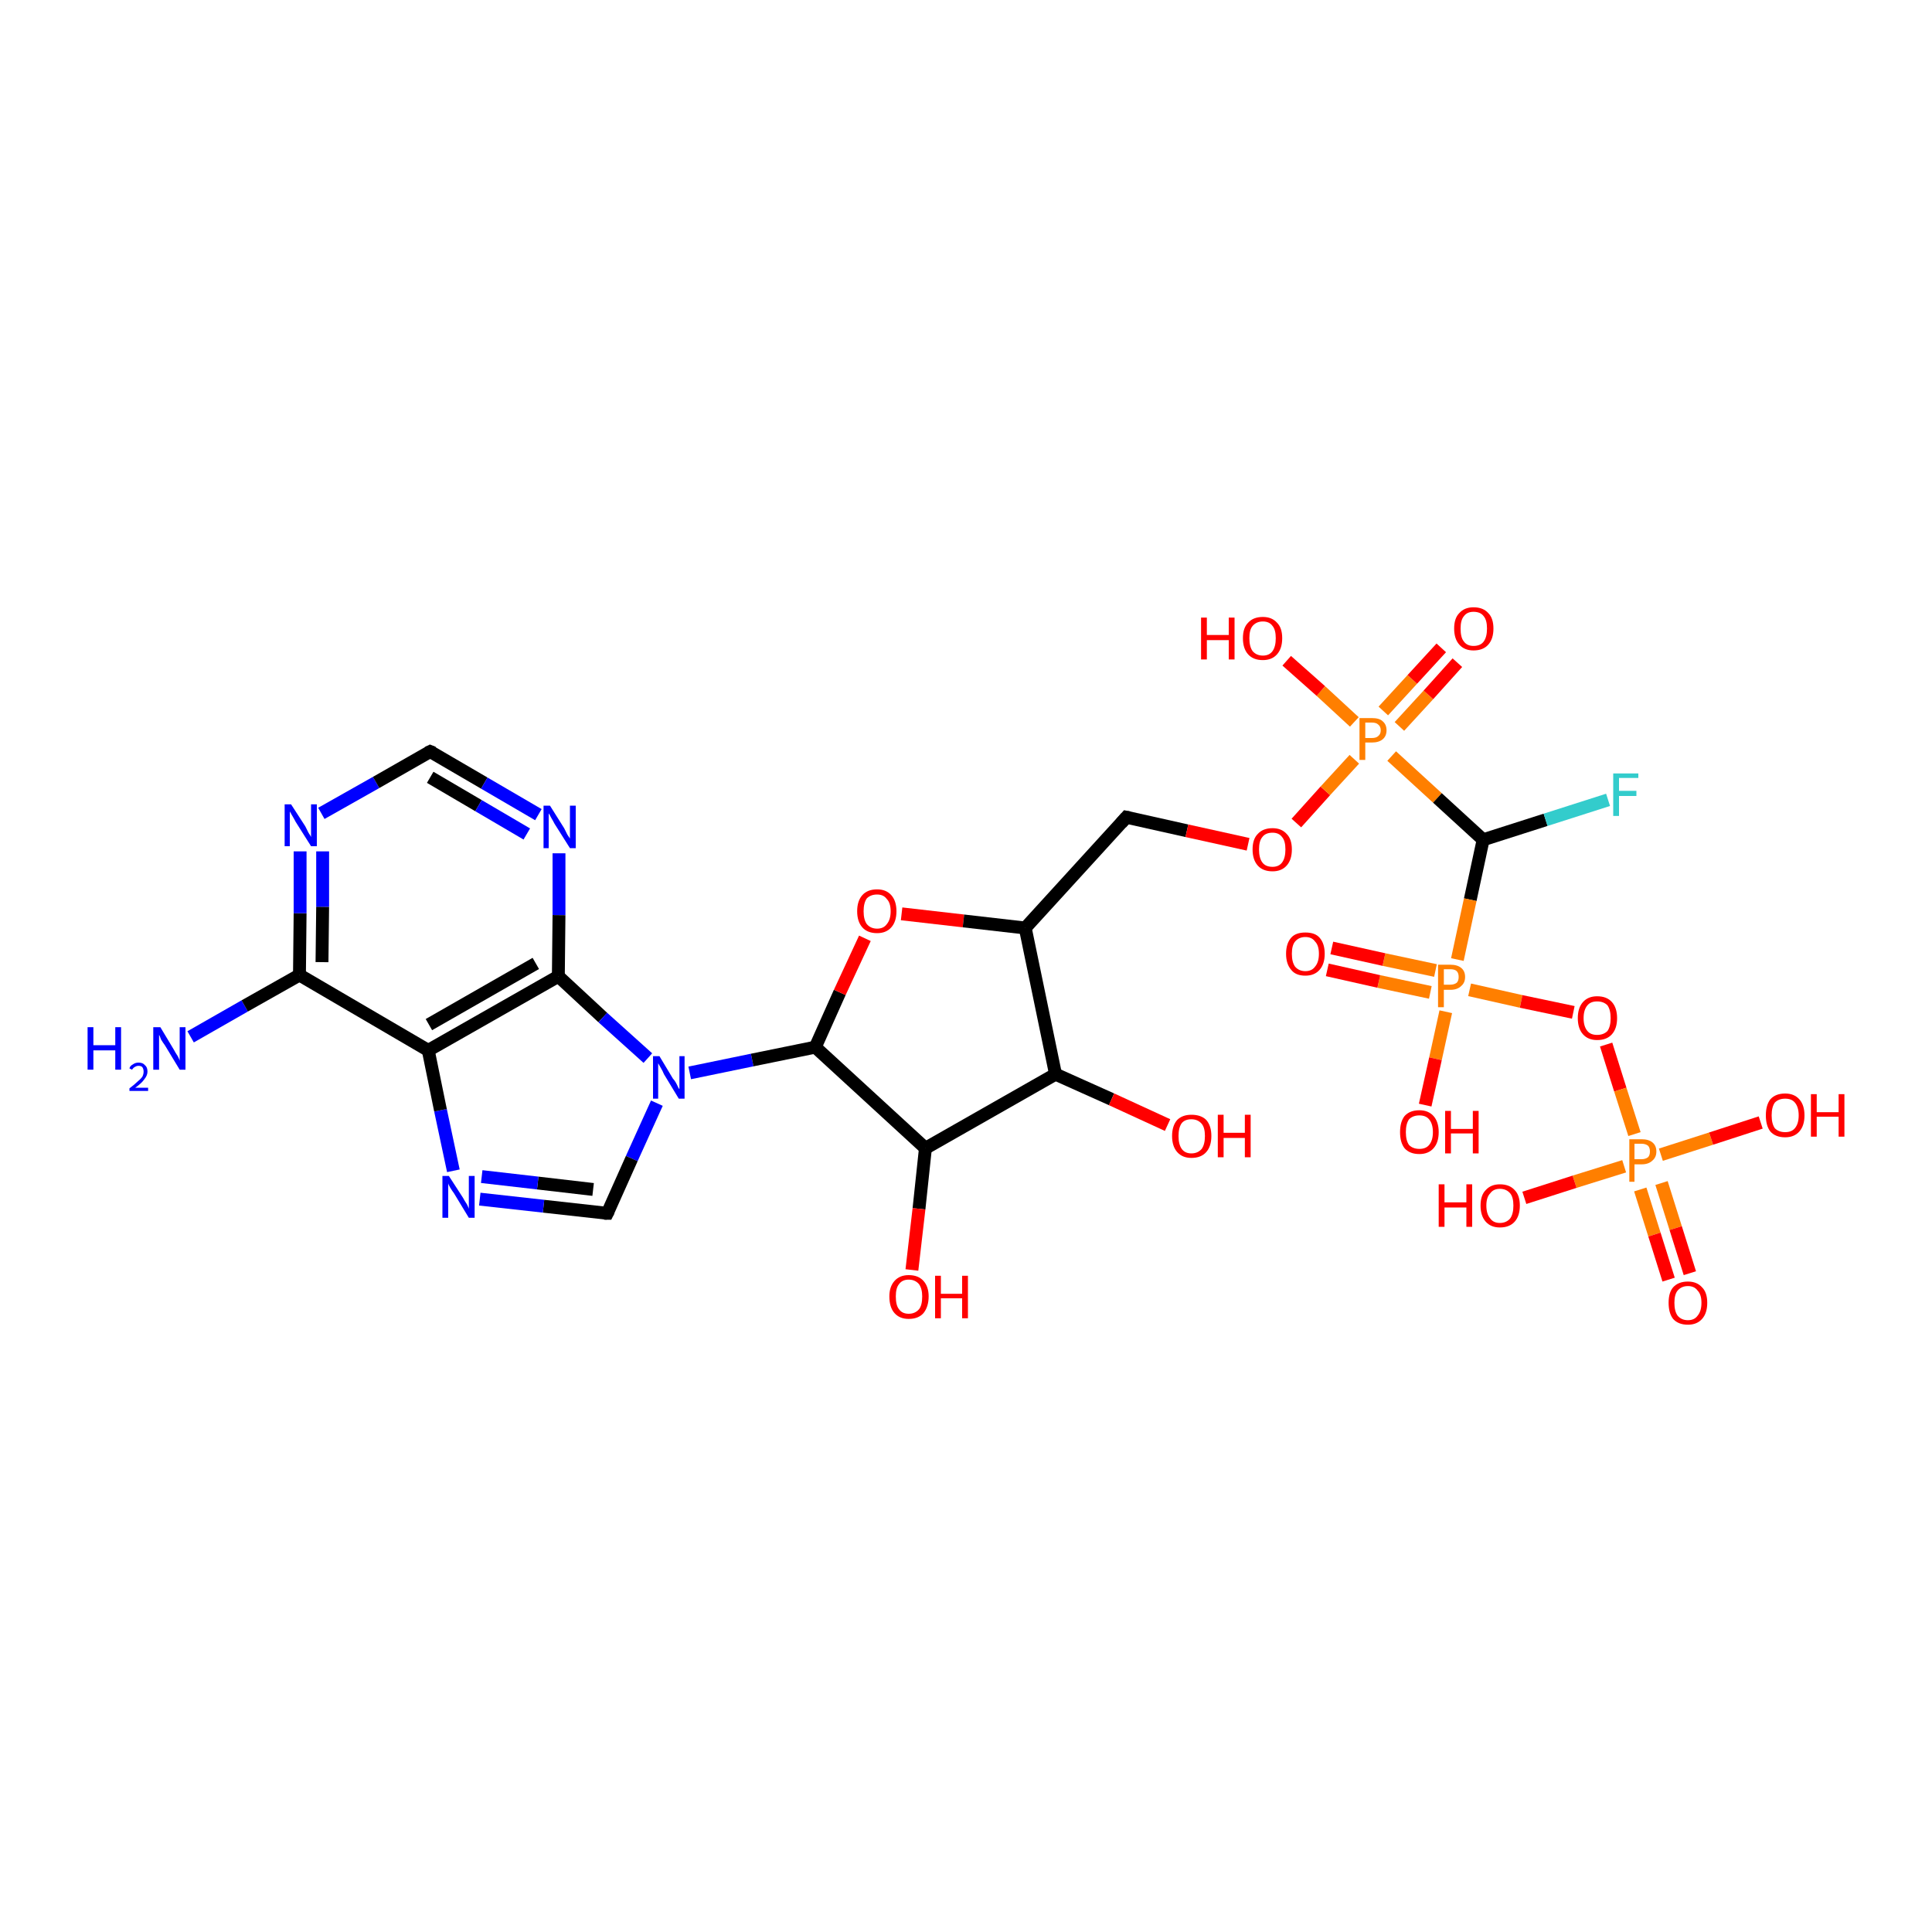 <?xml version='1.0' encoding='iso-8859-1'?>
<svg version='1.1' baseProfile='full'
              xmlns='http://www.w3.org/2000/svg'
                      xmlns:rdkit='http://www.rdkit.org/xml'
                      xmlns:xlink='http://www.w3.org/1999/xlink'
                  xml:space='preserve'
width='300px' height='300px' viewBox='0 0 300 300'>
<!-- END OF HEADER -->
<rect style='opacity:1.0;fill:#FFFFFF;stroke:none' width='300.0' height='300.0' x='0.0' y='0.0'> </rect>
<path class='bond-0 atom-0 atom-1' d='M 29.6,161.0 L 38.0,156.2' style='fill:none;fill-rule:evenodd;stroke:#0000FF;stroke-width:2.0px;stroke-linecap:butt;stroke-linejoin:miter;stroke-opacity:1' />
<path class='bond-0 atom-0 atom-1' d='M 38.0,156.2 L 46.5,151.4' style='fill:none;fill-rule:evenodd;stroke:#000000;stroke-width:2.0px;stroke-linecap:butt;stroke-linejoin:miter;stroke-opacity:1' />
<path class='bond-1 atom-1 atom-2' d='M 46.5,151.4 L 46.6,141.8' style='fill:none;fill-rule:evenodd;stroke:#000000;stroke-width:2.0px;stroke-linecap:butt;stroke-linejoin:miter;stroke-opacity:1' />
<path class='bond-1 atom-1 atom-2' d='M 46.6,141.8 L 46.6,132.2' style='fill:none;fill-rule:evenodd;stroke:#0000FF;stroke-width:2.0px;stroke-linecap:butt;stroke-linejoin:miter;stroke-opacity:1' />
<path class='bond-1 atom-1 atom-2' d='M 50.0,149.4 L 50.1,140.8' style='fill:none;fill-rule:evenodd;stroke:#000000;stroke-width:2.0px;stroke-linecap:butt;stroke-linejoin:miter;stroke-opacity:1' />
<path class='bond-1 atom-1 atom-2' d='M 50.1,140.8 L 50.1,132.2' style='fill:none;fill-rule:evenodd;stroke:#0000FF;stroke-width:2.0px;stroke-linecap:butt;stroke-linejoin:miter;stroke-opacity:1' />
<path class='bond-2 atom-2 atom-3' d='M 49.9,126.3 L 58.4,121.5' style='fill:none;fill-rule:evenodd;stroke:#0000FF;stroke-width:2.0px;stroke-linecap:butt;stroke-linejoin:miter;stroke-opacity:1' />
<path class='bond-2 atom-2 atom-3' d='M 58.4,121.5 L 66.8,116.7' style='fill:none;fill-rule:evenodd;stroke:#000000;stroke-width:2.0px;stroke-linecap:butt;stroke-linejoin:miter;stroke-opacity:1' />
<path class='bond-3 atom-3 atom-4' d='M 66.8,116.7 L 75.2,121.6' style='fill:none;fill-rule:evenodd;stroke:#000000;stroke-width:2.0px;stroke-linecap:butt;stroke-linejoin:miter;stroke-opacity:1' />
<path class='bond-3 atom-3 atom-4' d='M 75.2,121.6 L 83.6,126.5' style='fill:none;fill-rule:evenodd;stroke:#0000FF;stroke-width:2.0px;stroke-linecap:butt;stroke-linejoin:miter;stroke-opacity:1' />
<path class='bond-3 atom-3 atom-4' d='M 66.8,120.7 L 74.3,125.1' style='fill:none;fill-rule:evenodd;stroke:#000000;stroke-width:2.0px;stroke-linecap:butt;stroke-linejoin:miter;stroke-opacity:1' />
<path class='bond-3 atom-3 atom-4' d='M 74.3,125.1 L 81.8,129.5' style='fill:none;fill-rule:evenodd;stroke:#0000FF;stroke-width:2.0px;stroke-linecap:butt;stroke-linejoin:miter;stroke-opacity:1' />
<path class='bond-4 atom-4 atom-5' d='M 86.8,132.5 L 86.8,142.1' style='fill:none;fill-rule:evenodd;stroke:#0000FF;stroke-width:2.0px;stroke-linecap:butt;stroke-linejoin:miter;stroke-opacity:1' />
<path class='bond-4 atom-4 atom-5' d='M 86.8,142.1 L 86.7,151.6' style='fill:none;fill-rule:evenodd;stroke:#000000;stroke-width:2.0px;stroke-linecap:butt;stroke-linejoin:miter;stroke-opacity:1' />
<path class='bond-5 atom-5 atom-6' d='M 86.7,151.6 L 93.6,158.0' style='fill:none;fill-rule:evenodd;stroke:#000000;stroke-width:2.0px;stroke-linecap:butt;stroke-linejoin:miter;stroke-opacity:1' />
<path class='bond-5 atom-5 atom-6' d='M 93.6,158.0 L 100.6,164.3' style='fill:none;fill-rule:evenodd;stroke:#0000FF;stroke-width:2.0px;stroke-linecap:butt;stroke-linejoin:miter;stroke-opacity:1' />
<path class='bond-6 atom-6 atom-7' d='M 102.0,171.3 L 98.1,179.9' style='fill:none;fill-rule:evenodd;stroke:#0000FF;stroke-width:2.0px;stroke-linecap:butt;stroke-linejoin:miter;stroke-opacity:1' />
<path class='bond-6 atom-6 atom-7' d='M 98.1,179.9 L 94.3,188.4' style='fill:none;fill-rule:evenodd;stroke:#000000;stroke-width:2.0px;stroke-linecap:butt;stroke-linejoin:miter;stroke-opacity:1' />
<path class='bond-7 atom-7 atom-8' d='M 94.3,188.4 L 84.4,187.3' style='fill:none;fill-rule:evenodd;stroke:#000000;stroke-width:2.0px;stroke-linecap:butt;stroke-linejoin:miter;stroke-opacity:1' />
<path class='bond-7 atom-7 atom-8' d='M 84.4,187.3 L 74.5,186.2' style='fill:none;fill-rule:evenodd;stroke:#0000FF;stroke-width:2.0px;stroke-linecap:butt;stroke-linejoin:miter;stroke-opacity:1' />
<path class='bond-7 atom-7 atom-8' d='M 92.1,184.7 L 83.5,183.7' style='fill:none;fill-rule:evenodd;stroke:#000000;stroke-width:2.0px;stroke-linecap:butt;stroke-linejoin:miter;stroke-opacity:1' />
<path class='bond-7 atom-7 atom-8' d='M 83.5,183.7 L 74.8,182.7' style='fill:none;fill-rule:evenodd;stroke:#0000FF;stroke-width:2.0px;stroke-linecap:butt;stroke-linejoin:miter;stroke-opacity:1' />
<path class='bond-8 atom-8 atom-9' d='M 70.4,181.8 L 68.4,172.4' style='fill:none;fill-rule:evenodd;stroke:#0000FF;stroke-width:2.0px;stroke-linecap:butt;stroke-linejoin:miter;stroke-opacity:1' />
<path class='bond-8 atom-8 atom-9' d='M 68.4,172.4 L 66.5,163.1' style='fill:none;fill-rule:evenodd;stroke:#000000;stroke-width:2.0px;stroke-linecap:butt;stroke-linejoin:miter;stroke-opacity:1' />
<path class='bond-9 atom-6 atom-10' d='M 107.1,166.6 L 116.8,164.6' style='fill:none;fill-rule:evenodd;stroke:#0000FF;stroke-width:2.0px;stroke-linecap:butt;stroke-linejoin:miter;stroke-opacity:1' />
<path class='bond-9 atom-6 atom-10' d='M 116.8,164.6 L 126.6,162.6' style='fill:none;fill-rule:evenodd;stroke:#000000;stroke-width:2.0px;stroke-linecap:butt;stroke-linejoin:miter;stroke-opacity:1' />
<path class='bond-10 atom-10 atom-11' d='M 126.6,162.6 L 130.4,154.1' style='fill:none;fill-rule:evenodd;stroke:#000000;stroke-width:2.0px;stroke-linecap:butt;stroke-linejoin:miter;stroke-opacity:1' />
<path class='bond-10 atom-10 atom-11' d='M 130.4,154.1 L 134.3,145.7' style='fill:none;fill-rule:evenodd;stroke:#FF0000;stroke-width:2.0px;stroke-linecap:butt;stroke-linejoin:miter;stroke-opacity:1' />
<path class='bond-11 atom-11 atom-12' d='M 140.0,141.9 L 149.6,143.0' style='fill:none;fill-rule:evenodd;stroke:#FF0000;stroke-width:2.0px;stroke-linecap:butt;stroke-linejoin:miter;stroke-opacity:1' />
<path class='bond-11 atom-11 atom-12' d='M 149.6,143.0 L 159.2,144.1' style='fill:none;fill-rule:evenodd;stroke:#000000;stroke-width:2.0px;stroke-linecap:butt;stroke-linejoin:miter;stroke-opacity:1' />
<path class='bond-12 atom-12 atom-13' d='M 159.2,144.1 L 174.9,126.9' style='fill:none;fill-rule:evenodd;stroke:#000000;stroke-width:2.0px;stroke-linecap:butt;stroke-linejoin:miter;stroke-opacity:1' />
<path class='bond-13 atom-13 atom-14' d='M 174.9,126.9 L 184.3,129.0' style='fill:none;fill-rule:evenodd;stroke:#000000;stroke-width:2.0px;stroke-linecap:butt;stroke-linejoin:miter;stroke-opacity:1' />
<path class='bond-13 atom-13 atom-14' d='M 184.3,129.0 L 193.8,131.1' style='fill:none;fill-rule:evenodd;stroke:#FF0000;stroke-width:2.0px;stroke-linecap:butt;stroke-linejoin:miter;stroke-opacity:1' />
<path class='bond-14 atom-14 atom-15' d='M 201.3,127.8 L 205.8,122.8' style='fill:none;fill-rule:evenodd;stroke:#FF0000;stroke-width:2.0px;stroke-linecap:butt;stroke-linejoin:miter;stroke-opacity:1' />
<path class='bond-14 atom-14 atom-15' d='M 205.8,122.8 L 210.3,117.9' style='fill:none;fill-rule:evenodd;stroke:#FF7F00;stroke-width:2.0px;stroke-linecap:butt;stroke-linejoin:miter;stroke-opacity:1' />
<path class='bond-15 atom-15 atom-16' d='M 210.3,112.1 L 205.1,107.3' style='fill:none;fill-rule:evenodd;stroke:#FF7F00;stroke-width:2.0px;stroke-linecap:butt;stroke-linejoin:miter;stroke-opacity:1' />
<path class='bond-15 atom-15 atom-16' d='M 205.1,107.3 L 199.8,102.6' style='fill:none;fill-rule:evenodd;stroke:#FF0000;stroke-width:2.0px;stroke-linecap:butt;stroke-linejoin:miter;stroke-opacity:1' />
<path class='bond-16 atom-15 atom-17' d='M 217.3,112.8 L 221.8,107.9' style='fill:none;fill-rule:evenodd;stroke:#FF7F00;stroke-width:2.0px;stroke-linecap:butt;stroke-linejoin:miter;stroke-opacity:1' />
<path class='bond-16 atom-15 atom-17' d='M 221.8,107.9 L 226.3,102.9' style='fill:none;fill-rule:evenodd;stroke:#FF0000;stroke-width:2.0px;stroke-linecap:butt;stroke-linejoin:miter;stroke-opacity:1' />
<path class='bond-16 atom-15 atom-17' d='M 214.8,110.4 L 219.3,105.5' style='fill:none;fill-rule:evenodd;stroke:#FF7F00;stroke-width:2.0px;stroke-linecap:butt;stroke-linejoin:miter;stroke-opacity:1' />
<path class='bond-16 atom-15 atom-17' d='M 219.3,105.5 L 223.8,100.6' style='fill:none;fill-rule:evenodd;stroke:#FF0000;stroke-width:2.0px;stroke-linecap:butt;stroke-linejoin:miter;stroke-opacity:1' />
<path class='bond-17 atom-15 atom-18' d='M 216.1,117.4 L 223.2,123.9' style='fill:none;fill-rule:evenodd;stroke:#FF7F00;stroke-width:2.0px;stroke-linecap:butt;stroke-linejoin:miter;stroke-opacity:1' />
<path class='bond-17 atom-15 atom-18' d='M 223.2,123.9 L 230.3,130.4' style='fill:none;fill-rule:evenodd;stroke:#000000;stroke-width:2.0px;stroke-linecap:butt;stroke-linejoin:miter;stroke-opacity:1' />
<path class='bond-18 atom-18 atom-19' d='M 230.3,130.4 L 240.0,127.3' style='fill:none;fill-rule:evenodd;stroke:#000000;stroke-width:2.0px;stroke-linecap:butt;stroke-linejoin:miter;stroke-opacity:1' />
<path class='bond-18 atom-18 atom-19' d='M 240.0,127.3 L 249.7,124.2' style='fill:none;fill-rule:evenodd;stroke:#33CCCC;stroke-width:2.0px;stroke-linecap:butt;stroke-linejoin:miter;stroke-opacity:1' />
<path class='bond-19 atom-18 atom-20' d='M 230.3,130.4 L 228.3,139.7' style='fill:none;fill-rule:evenodd;stroke:#000000;stroke-width:2.0px;stroke-linecap:butt;stroke-linejoin:miter;stroke-opacity:1' />
<path class='bond-19 atom-18 atom-20' d='M 228.3,139.7 L 226.3,149.0' style='fill:none;fill-rule:evenodd;stroke:#FF7F00;stroke-width:2.0px;stroke-linecap:butt;stroke-linejoin:miter;stroke-opacity:1' />
<path class='bond-20 atom-20 atom-21' d='M 224.5,157.1 L 222.9,164.4' style='fill:none;fill-rule:evenodd;stroke:#FF7F00;stroke-width:2.0px;stroke-linecap:butt;stroke-linejoin:miter;stroke-opacity:1' />
<path class='bond-20 atom-20 atom-21' d='M 222.9,164.4 L 221.3,171.6' style='fill:none;fill-rule:evenodd;stroke:#FF0000;stroke-width:2.0px;stroke-linecap:butt;stroke-linejoin:miter;stroke-opacity:1' />
<path class='bond-21 atom-20 atom-22' d='M 222.9,150.7 L 214.9,149.0' style='fill:none;fill-rule:evenodd;stroke:#FF7F00;stroke-width:2.0px;stroke-linecap:butt;stroke-linejoin:miter;stroke-opacity:1' />
<path class='bond-21 atom-20 atom-22' d='M 214.9,149.0 L 206.8,147.2' style='fill:none;fill-rule:evenodd;stroke:#FF0000;stroke-width:2.0px;stroke-linecap:butt;stroke-linejoin:miter;stroke-opacity:1' />
<path class='bond-21 atom-20 atom-22' d='M 222.1,154.1 L 214.1,152.4' style='fill:none;fill-rule:evenodd;stroke:#FF7F00;stroke-width:2.0px;stroke-linecap:butt;stroke-linejoin:miter;stroke-opacity:1' />
<path class='bond-21 atom-20 atom-22' d='M 214.1,152.4 L 206.1,150.6' style='fill:none;fill-rule:evenodd;stroke:#FF0000;stroke-width:2.0px;stroke-linecap:butt;stroke-linejoin:miter;stroke-opacity:1' />
<path class='bond-22 atom-20 atom-23' d='M 228.2,153.7 L 236.2,155.5' style='fill:none;fill-rule:evenodd;stroke:#FF7F00;stroke-width:2.0px;stroke-linecap:butt;stroke-linejoin:miter;stroke-opacity:1' />
<path class='bond-22 atom-20 atom-23' d='M 236.2,155.5 L 244.3,157.2' style='fill:none;fill-rule:evenodd;stroke:#FF0000;stroke-width:2.0px;stroke-linecap:butt;stroke-linejoin:miter;stroke-opacity:1' />
<path class='bond-23 atom-23 atom-24' d='M 249.4,162.2 L 251.6,169.2' style='fill:none;fill-rule:evenodd;stroke:#FF0000;stroke-width:2.0px;stroke-linecap:butt;stroke-linejoin:miter;stroke-opacity:1' />
<path class='bond-23 atom-23 atom-24' d='M 251.6,169.2 L 253.8,176.1' style='fill:none;fill-rule:evenodd;stroke:#FF7F00;stroke-width:2.0px;stroke-linecap:butt;stroke-linejoin:miter;stroke-opacity:1' />
<path class='bond-24 atom-24 atom-25' d='M 257.9,179.3 L 265.7,176.8' style='fill:none;fill-rule:evenodd;stroke:#FF7F00;stroke-width:2.0px;stroke-linecap:butt;stroke-linejoin:miter;stroke-opacity:1' />
<path class='bond-24 atom-24 atom-25' d='M 265.7,176.8 L 273.4,174.3' style='fill:none;fill-rule:evenodd;stroke:#FF0000;stroke-width:2.0px;stroke-linecap:butt;stroke-linejoin:miter;stroke-opacity:1' />
<path class='bond-25 atom-24 atom-26' d='M 252.2,181.1 L 244.5,183.5' style='fill:none;fill-rule:evenodd;stroke:#FF7F00;stroke-width:2.0px;stroke-linecap:butt;stroke-linejoin:miter;stroke-opacity:1' />
<path class='bond-25 atom-24 atom-26' d='M 244.5,183.5 L 236.7,186.0' style='fill:none;fill-rule:evenodd;stroke:#FF0000;stroke-width:2.0px;stroke-linecap:butt;stroke-linejoin:miter;stroke-opacity:1' />
<path class='bond-26 atom-24 atom-27' d='M 254.7,184.7 L 256.9,191.7' style='fill:none;fill-rule:evenodd;stroke:#FF7F00;stroke-width:2.0px;stroke-linecap:butt;stroke-linejoin:miter;stroke-opacity:1' />
<path class='bond-26 atom-24 atom-27' d='M 256.9,191.7 L 259.1,198.7' style='fill:none;fill-rule:evenodd;stroke:#FF0000;stroke-width:2.0px;stroke-linecap:butt;stroke-linejoin:miter;stroke-opacity:1' />
<path class='bond-26 atom-24 atom-27' d='M 258.0,183.7 L 260.2,190.7' style='fill:none;fill-rule:evenodd;stroke:#FF7F00;stroke-width:2.0px;stroke-linecap:butt;stroke-linejoin:miter;stroke-opacity:1' />
<path class='bond-26 atom-24 atom-27' d='M 260.2,190.7 L 262.4,197.7' style='fill:none;fill-rule:evenodd;stroke:#FF0000;stroke-width:2.0px;stroke-linecap:butt;stroke-linejoin:miter;stroke-opacity:1' />
<path class='bond-27 atom-12 atom-28' d='M 159.2,144.1 L 163.9,166.8' style='fill:none;fill-rule:evenodd;stroke:#000000;stroke-width:2.0px;stroke-linecap:butt;stroke-linejoin:miter;stroke-opacity:1' />
<path class='bond-28 atom-28 atom-29' d='M 163.9,166.8 L 172.6,170.7' style='fill:none;fill-rule:evenodd;stroke:#000000;stroke-width:2.0px;stroke-linecap:butt;stroke-linejoin:miter;stroke-opacity:1' />
<path class='bond-28 atom-28 atom-29' d='M 172.6,170.7 L 181.3,174.7' style='fill:none;fill-rule:evenodd;stroke:#FF0000;stroke-width:2.0px;stroke-linecap:butt;stroke-linejoin:miter;stroke-opacity:1' />
<path class='bond-29 atom-28 atom-30' d='M 163.9,166.8 L 143.7,178.3' style='fill:none;fill-rule:evenodd;stroke:#000000;stroke-width:2.0px;stroke-linecap:butt;stroke-linejoin:miter;stroke-opacity:1' />
<path class='bond-30 atom-30 atom-31' d='M 143.7,178.3 L 142.7,187.7' style='fill:none;fill-rule:evenodd;stroke:#000000;stroke-width:2.0px;stroke-linecap:butt;stroke-linejoin:miter;stroke-opacity:1' />
<path class='bond-30 atom-30 atom-31' d='M 142.7,187.7 L 141.6,197.2' style='fill:none;fill-rule:evenodd;stroke:#FF0000;stroke-width:2.0px;stroke-linecap:butt;stroke-linejoin:miter;stroke-opacity:1' />
<path class='bond-31 atom-9 atom-1' d='M 66.5,163.1 L 46.5,151.4' style='fill:none;fill-rule:evenodd;stroke:#000000;stroke-width:2.0px;stroke-linecap:butt;stroke-linejoin:miter;stroke-opacity:1' />
<path class='bond-32 atom-9 atom-5' d='M 66.5,163.1 L 86.7,151.6' style='fill:none;fill-rule:evenodd;stroke:#000000;stroke-width:2.0px;stroke-linecap:butt;stroke-linejoin:miter;stroke-opacity:1' />
<path class='bond-32 atom-9 atom-5' d='M 66.6,159.1 L 83.2,149.6' style='fill:none;fill-rule:evenodd;stroke:#000000;stroke-width:2.0px;stroke-linecap:butt;stroke-linejoin:miter;stroke-opacity:1' />
<path class='bond-33 atom-30 atom-10' d='M 143.7,178.3 L 126.6,162.6' style='fill:none;fill-rule:evenodd;stroke:#000000;stroke-width:2.0px;stroke-linecap:butt;stroke-linejoin:miter;stroke-opacity:1' />
<path d='M 66.4,116.9 L 66.8,116.7 L 67.3,116.9' style='fill:none;stroke:#000000;stroke-width:2.0px;stroke-linecap:butt;stroke-linejoin:miter;stroke-opacity:1;' />
<path d='M 94.5,188.0 L 94.3,188.4 L 93.8,188.4' style='fill:none;stroke:#000000;stroke-width:2.0px;stroke-linecap:butt;stroke-linejoin:miter;stroke-opacity:1;' />
<path d='M 174.1,127.8 L 174.9,126.9 L 175.4,127.0' style='fill:none;stroke:#000000;stroke-width:2.0px;stroke-linecap:butt;stroke-linejoin:miter;stroke-opacity:1;' />
<path class='atom-0' d='M 13.6 159.5
L 14.5 159.5
L 14.5 162.3
L 17.9 162.3
L 17.9 159.5
L 18.8 159.5
L 18.8 166.1
L 17.9 166.1
L 17.9 163.1
L 14.5 163.1
L 14.5 166.1
L 13.6 166.1
L 13.6 159.5
' fill='#0000FF'/>
<path class='atom-0' d='M 20.1 165.9
Q 20.2 165.5, 20.6 165.3
Q 21.0 165.0, 21.5 165.0
Q 22.2 165.0, 22.5 165.4
Q 22.9 165.7, 22.9 166.4
Q 22.9 167.0, 22.4 167.6
Q 22.0 168.2, 21.0 168.9
L 23.0 168.9
L 23.0 169.4
L 20.1 169.4
L 20.1 169.0
Q 20.9 168.4, 21.3 168.0
Q 21.8 167.6, 22.1 167.2
Q 22.3 166.8, 22.3 166.4
Q 22.3 166.0, 22.1 165.7
Q 21.9 165.5, 21.5 165.5
Q 21.2 165.5, 20.9 165.7
Q 20.7 165.8, 20.5 166.1
L 20.1 165.9
' fill='#0000FF'/>
<path class='atom-0' d='M 24.9 159.5
L 27.0 163.0
Q 27.2 163.4, 27.6 164.0
Q 27.9 164.6, 27.9 164.7
L 27.9 159.5
L 28.8 159.5
L 28.8 166.1
L 27.9 166.1
L 25.6 162.3
Q 25.3 161.9, 25.0 161.4
Q 24.8 160.8, 24.7 160.7
L 24.7 166.1
L 23.8 166.1
L 23.8 159.5
L 24.9 159.5
' fill='#0000FF'/>
<path class='atom-2' d='M 45.2 124.9
L 47.4 128.3
Q 47.6 128.7, 47.9 129.3
Q 48.3 129.9, 48.3 130.0
L 48.3 124.9
L 49.2 124.9
L 49.2 131.4
L 48.3 131.4
L 45.9 127.6
Q 45.7 127.2, 45.4 126.7
Q 45.1 126.2, 45.0 126.0
L 45.0 131.4
L 44.2 131.4
L 44.2 124.9
L 45.2 124.9
' fill='#0000FF'/>
<path class='atom-4' d='M 85.4 125.1
L 87.6 128.6
Q 87.8 129.0, 88.1 129.6
Q 88.5 130.2, 88.5 130.2
L 88.5 125.1
L 89.4 125.1
L 89.4 131.7
L 88.5 131.7
L 86.1 127.9
Q 85.9 127.5, 85.6 127.0
Q 85.3 126.4, 85.2 126.3
L 85.2 131.7
L 84.4 131.7
L 84.4 125.1
L 85.4 125.1
' fill='#0000FF'/>
<path class='atom-6' d='M 102.4 164.0
L 104.5 167.5
Q 104.8 167.8, 105.1 168.4
Q 105.4 169.1, 105.5 169.1
L 105.5 164.0
L 106.3 164.0
L 106.3 170.6
L 105.4 170.6
L 103.1 166.8
Q 102.9 166.3, 102.6 165.8
Q 102.3 165.3, 102.2 165.1
L 102.2 170.6
L 101.4 170.6
L 101.4 164.0
L 102.4 164.0
' fill='#0000FF'/>
<path class='atom-8' d='M 69.7 182.6
L 71.9 186.0
Q 72.1 186.4, 72.5 187.0
Q 72.8 187.6, 72.8 187.7
L 72.8 182.6
L 73.7 182.6
L 73.7 189.1
L 72.8 189.1
L 70.5 185.3
Q 70.2 184.9, 69.9 184.4
Q 69.6 183.9, 69.6 183.7
L 69.6 189.1
L 68.7 189.1
L 68.7 182.6
L 69.7 182.6
' fill='#0000FF'/>
<path class='atom-11' d='M 133.1 141.5
Q 133.1 139.9, 133.9 139.0
Q 134.7 138.1, 136.2 138.1
Q 137.6 138.1, 138.4 139.0
Q 139.2 139.9, 139.2 141.5
Q 139.2 143.1, 138.4 144.0
Q 137.6 144.9, 136.2 144.9
Q 134.7 144.9, 133.9 144.0
Q 133.1 143.1, 133.1 141.5
M 136.2 144.2
Q 137.2 144.2, 137.7 143.5
Q 138.3 142.8, 138.3 141.5
Q 138.3 140.2, 137.7 139.6
Q 137.2 138.9, 136.2 138.9
Q 135.2 138.9, 134.6 139.5
Q 134.1 140.2, 134.1 141.5
Q 134.1 142.8, 134.6 143.5
Q 135.2 144.2, 136.2 144.2
' fill='#FF0000'/>
<path class='atom-14' d='M 194.5 131.9
Q 194.5 130.3, 195.3 129.5
Q 196.1 128.6, 197.6 128.6
Q 199.0 128.6, 199.8 129.5
Q 200.6 130.3, 200.6 131.9
Q 200.6 133.5, 199.8 134.4
Q 199.0 135.3, 197.6 135.3
Q 196.1 135.3, 195.3 134.4
Q 194.5 133.5, 194.5 131.9
M 197.6 134.6
Q 198.6 134.6, 199.1 133.9
Q 199.6 133.2, 199.6 131.9
Q 199.6 130.6, 199.1 130.0
Q 198.6 129.3, 197.6 129.3
Q 196.5 129.3, 196.0 130.0
Q 195.5 130.6, 195.5 131.9
Q 195.5 133.2, 196.0 133.9
Q 196.5 134.6, 197.6 134.6
' fill='#FF0000'/>
<path class='atom-15' d='M 213.0 111.5
Q 214.2 111.5, 214.7 112.0
Q 215.3 112.5, 215.3 113.4
Q 215.3 114.3, 214.7 114.8
Q 214.1 115.3, 213.0 115.3
L 212.0 115.3
L 212.0 118.0
L 211.1 118.0
L 211.1 111.5
L 213.0 111.5
M 213.0 114.6
Q 213.7 114.6, 214.0 114.3
Q 214.4 114.0, 214.4 113.4
Q 214.4 112.8, 214.0 112.5
Q 213.7 112.2, 213.0 112.2
L 212.0 112.2
L 212.0 114.6
L 213.0 114.6
' fill='#FF7F00'/>
<path class='atom-16' d='M 186.5 95.9
L 187.4 95.9
L 187.4 98.6
L 190.8 98.6
L 190.8 95.9
L 191.7 95.9
L 191.7 102.4
L 190.8 102.4
L 190.8 99.4
L 187.4 99.4
L 187.4 102.4
L 186.5 102.4
L 186.5 95.9
' fill='#FF0000'/>
<path class='atom-16' d='M 193.0 99.1
Q 193.0 97.5, 193.8 96.7
Q 194.6 95.8, 196.1 95.8
Q 197.5 95.8, 198.3 96.7
Q 199.1 97.5, 199.1 99.1
Q 199.1 100.7, 198.3 101.6
Q 197.5 102.5, 196.1 102.5
Q 194.6 102.5, 193.8 101.6
Q 193.0 100.7, 193.0 99.1
M 196.1 101.8
Q 197.1 101.8, 197.6 101.1
Q 198.1 100.4, 198.1 99.1
Q 198.1 97.8, 197.6 97.2
Q 197.1 96.5, 196.1 96.5
Q 195.1 96.5, 194.5 97.2
Q 194.0 97.8, 194.0 99.1
Q 194.0 100.4, 194.5 101.1
Q 195.1 101.8, 196.1 101.8
' fill='#FF0000'/>
<path class='atom-17' d='M 225.8 97.6
Q 225.8 96.0, 226.6 95.2
Q 227.4 94.3, 228.8 94.3
Q 230.3 94.3, 231.1 95.2
Q 231.9 96.0, 231.9 97.6
Q 231.9 99.2, 231.1 100.1
Q 230.3 101.0, 228.8 101.0
Q 227.4 101.0, 226.6 100.1
Q 225.8 99.2, 225.8 97.6
M 228.8 100.3
Q 229.9 100.3, 230.4 99.6
Q 230.9 98.9, 230.9 97.6
Q 230.9 96.3, 230.4 95.7
Q 229.9 95.0, 228.8 95.0
Q 227.8 95.0, 227.3 95.7
Q 226.8 96.3, 226.8 97.6
Q 226.8 99.0, 227.3 99.6
Q 227.8 100.3, 228.8 100.3
' fill='#FF0000'/>
<path class='atom-19' d='M 250.5 120.1
L 254.4 120.1
L 254.4 120.8
L 251.4 120.8
L 251.4 122.8
L 254.1 122.8
L 254.1 123.6
L 251.4 123.6
L 251.4 126.7
L 250.5 126.7
L 250.5 120.1
' fill='#33CCCC'/>
<path class='atom-20' d='M 225.2 149.8
Q 226.3 149.8, 226.9 150.3
Q 227.5 150.8, 227.5 151.7
Q 227.5 152.6, 226.9 153.1
Q 226.3 153.7, 225.2 153.7
L 224.2 153.7
L 224.2 156.4
L 223.3 156.4
L 223.3 149.8
L 225.2 149.8
M 225.2 152.9
Q 225.8 152.9, 226.2 152.6
Q 226.5 152.3, 226.5 151.7
Q 226.5 151.1, 226.2 150.8
Q 225.9 150.5, 225.2 150.5
L 224.2 150.5
L 224.2 152.9
L 225.2 152.9
' fill='#FF7F00'/>
<path class='atom-21' d='M 217.4 175.8
Q 217.4 174.2, 218.1 173.3
Q 218.9 172.4, 220.4 172.4
Q 221.8 172.4, 222.6 173.3
Q 223.4 174.2, 223.4 175.8
Q 223.4 177.4, 222.6 178.3
Q 221.8 179.2, 220.4 179.2
Q 218.9 179.2, 218.1 178.3
Q 217.4 177.4, 217.4 175.8
M 220.4 178.4
Q 221.4 178.4, 221.9 177.8
Q 222.5 177.1, 222.5 175.8
Q 222.5 174.5, 221.9 173.8
Q 221.4 173.2, 220.4 173.2
Q 219.4 173.2, 218.8 173.8
Q 218.3 174.5, 218.3 175.8
Q 218.3 177.1, 218.8 177.8
Q 219.4 178.4, 220.4 178.4
' fill='#FF0000'/>
<path class='atom-21' d='M 224.4 172.5
L 225.3 172.5
L 225.3 175.3
L 228.7 175.3
L 228.7 172.5
L 229.6 172.5
L 229.6 179.1
L 228.7 179.1
L 228.7 176.0
L 225.3 176.0
L 225.3 179.1
L 224.4 179.1
L 224.4 172.5
' fill='#FF0000'/>
<path class='atom-22' d='M 199.7 148.1
Q 199.7 146.5, 200.5 145.6
Q 201.2 144.8, 202.7 144.8
Q 204.2 144.8, 204.9 145.6
Q 205.7 146.5, 205.7 148.1
Q 205.7 149.7, 204.9 150.6
Q 204.1 151.5, 202.7 151.5
Q 201.2 151.5, 200.5 150.6
Q 199.7 149.7, 199.7 148.1
M 202.7 150.8
Q 203.7 150.8, 204.2 150.1
Q 204.8 149.4, 204.8 148.1
Q 204.8 146.8, 204.2 146.2
Q 203.7 145.5, 202.7 145.5
Q 201.7 145.5, 201.1 146.2
Q 200.6 146.8, 200.6 148.1
Q 200.6 149.4, 201.1 150.1
Q 201.7 150.8, 202.7 150.8
' fill='#FF0000'/>
<path class='atom-23' d='M 245.0 158.1
Q 245.0 156.5, 245.8 155.6
Q 246.6 154.7, 248.0 154.7
Q 249.5 154.7, 250.3 155.6
Q 251.1 156.5, 251.1 158.1
Q 251.1 159.7, 250.3 160.6
Q 249.5 161.5, 248.0 161.5
Q 246.6 161.5, 245.8 160.6
Q 245.0 159.7, 245.0 158.1
M 248.0 160.7
Q 249.0 160.7, 249.6 160.1
Q 250.1 159.4, 250.1 158.1
Q 250.1 156.8, 249.6 156.1
Q 249.0 155.5, 248.0 155.5
Q 247.0 155.5, 246.5 156.1
Q 245.9 156.8, 245.9 158.1
Q 245.9 159.4, 246.5 160.1
Q 247.0 160.7, 248.0 160.7
' fill='#FF0000'/>
<path class='atom-24' d='M 254.9 176.9
Q 256.0 176.9, 256.6 177.4
Q 257.2 177.9, 257.2 178.8
Q 257.2 179.7, 256.6 180.2
Q 256.0 180.8, 254.9 180.8
L 253.8 180.8
L 253.8 183.5
L 253.0 183.5
L 253.0 176.9
L 254.9 176.9
M 254.9 180.0
Q 255.5 180.0, 255.9 179.7
Q 256.2 179.4, 256.2 178.8
Q 256.2 178.2, 255.9 177.9
Q 255.5 177.6, 254.9 177.6
L 253.8 177.6
L 253.8 180.0
L 254.9 180.0
' fill='#FF7F00'/>
<path class='atom-25' d='M 274.2 173.2
Q 274.2 171.6, 274.9 170.7
Q 275.7 169.8, 277.2 169.8
Q 278.6 169.8, 279.4 170.7
Q 280.2 171.6, 280.2 173.2
Q 280.2 174.8, 279.4 175.7
Q 278.6 176.6, 277.2 176.6
Q 275.7 176.6, 274.9 175.7
Q 274.2 174.8, 274.2 173.2
M 277.2 175.8
Q 278.2 175.8, 278.7 175.2
Q 279.3 174.5, 279.3 173.2
Q 279.3 171.9, 278.7 171.2
Q 278.2 170.6, 277.2 170.6
Q 276.2 170.6, 275.6 171.2
Q 275.1 171.9, 275.1 173.2
Q 275.1 174.5, 275.6 175.2
Q 276.2 175.8, 277.2 175.8
' fill='#FF0000'/>
<path class='atom-25' d='M 281.2 169.9
L 282.1 169.9
L 282.1 172.7
L 285.5 172.7
L 285.5 169.9
L 286.4 169.9
L 286.4 176.5
L 285.5 176.5
L 285.5 173.4
L 282.1 173.4
L 282.1 176.5
L 281.2 176.5
L 281.2 169.9
' fill='#FF0000'/>
<path class='atom-26' d='M 223.4 183.9
L 224.3 183.9
L 224.3 186.7
L 227.7 186.7
L 227.7 183.9
L 228.6 183.9
L 228.6 190.5
L 227.7 190.5
L 227.7 187.5
L 224.3 187.5
L 224.3 190.5
L 223.4 190.5
L 223.4 183.9
' fill='#FF0000'/>
<path class='atom-26' d='M 229.9 187.2
Q 229.9 185.6, 230.7 184.8
Q 231.5 183.9, 232.9 183.9
Q 234.4 183.9, 235.2 184.8
Q 236.0 185.6, 236.0 187.2
Q 236.0 188.8, 235.2 189.7
Q 234.4 190.6, 232.9 190.6
Q 231.5 190.6, 230.7 189.7
Q 229.9 188.8, 229.9 187.2
M 232.9 189.9
Q 233.9 189.9, 234.5 189.2
Q 235.0 188.5, 235.0 187.2
Q 235.0 185.9, 234.5 185.3
Q 233.9 184.6, 232.9 184.6
Q 231.9 184.6, 231.4 185.3
Q 230.8 185.9, 230.8 187.2
Q 230.8 188.5, 231.4 189.2
Q 231.9 189.9, 232.9 189.9
' fill='#FF0000'/>
<path class='atom-27' d='M 259.1 202.3
Q 259.1 200.7, 259.8 199.9
Q 260.6 199.0, 262.1 199.0
Q 263.5 199.0, 264.3 199.9
Q 265.1 200.7, 265.1 202.3
Q 265.1 203.9, 264.3 204.8
Q 263.5 205.7, 262.1 205.7
Q 260.6 205.7, 259.8 204.8
Q 259.1 203.9, 259.1 202.3
M 262.1 205.0
Q 263.1 205.0, 263.6 204.3
Q 264.2 203.6, 264.2 202.3
Q 264.2 201.0, 263.6 200.4
Q 263.1 199.7, 262.1 199.7
Q 261.1 199.7, 260.5 200.4
Q 260.0 201.0, 260.0 202.3
Q 260.0 203.6, 260.5 204.3
Q 261.1 205.0, 262.1 205.0
' fill='#FF0000'/>
<path class='atom-29' d='M 182.0 176.4
Q 182.0 174.8, 182.8 173.9
Q 183.6 173.1, 185.0 173.1
Q 186.5 173.1, 187.3 173.9
Q 188.1 174.8, 188.1 176.4
Q 188.1 178.0, 187.3 178.9
Q 186.5 179.8, 185.0 179.8
Q 183.6 179.8, 182.8 178.9
Q 182.0 178.0, 182.0 176.4
M 185.0 179.1
Q 186.0 179.1, 186.6 178.4
Q 187.1 177.7, 187.1 176.4
Q 187.1 175.1, 186.6 174.5
Q 186.0 173.8, 185.0 173.8
Q 184.0 173.8, 183.5 174.4
Q 183.0 175.1, 183.0 176.4
Q 183.0 177.7, 183.5 178.4
Q 184.0 179.1, 185.0 179.1
' fill='#FF0000'/>
<path class='atom-29' d='M 189.1 173.1
L 190.0 173.1
L 190.0 175.9
L 193.3 175.9
L 193.3 173.1
L 194.2 173.1
L 194.2 179.7
L 193.3 179.7
L 193.3 176.7
L 190.0 176.7
L 190.0 179.7
L 189.1 179.7
L 189.1 173.1
' fill='#FF0000'/>
<path class='atom-31' d='M 138.1 201.3
Q 138.1 199.8, 138.9 198.9
Q 139.7 198.0, 141.1 198.0
Q 142.6 198.0, 143.4 198.9
Q 144.2 199.8, 144.2 201.3
Q 144.2 202.9, 143.4 203.9
Q 142.6 204.8, 141.1 204.8
Q 139.7 204.8, 138.9 203.9
Q 138.1 203.0, 138.1 201.3
M 141.1 204.0
Q 142.1 204.0, 142.7 203.3
Q 143.2 202.7, 143.2 201.3
Q 143.2 200.1, 142.7 199.4
Q 142.1 198.7, 141.1 198.7
Q 140.1 198.7, 139.6 199.4
Q 139.1 200.0, 139.1 201.3
Q 139.1 202.7, 139.6 203.3
Q 140.1 204.0, 141.1 204.0
' fill='#FF0000'/>
<path class='atom-31' d='M 145.2 198.1
L 146.1 198.1
L 146.1 200.9
L 149.4 200.9
L 149.4 198.1
L 150.3 198.1
L 150.3 204.7
L 149.4 204.7
L 149.4 201.6
L 146.1 201.6
L 146.1 204.7
L 145.2 204.7
L 145.2 198.1
' fill='#FF0000'/>
</svg>
